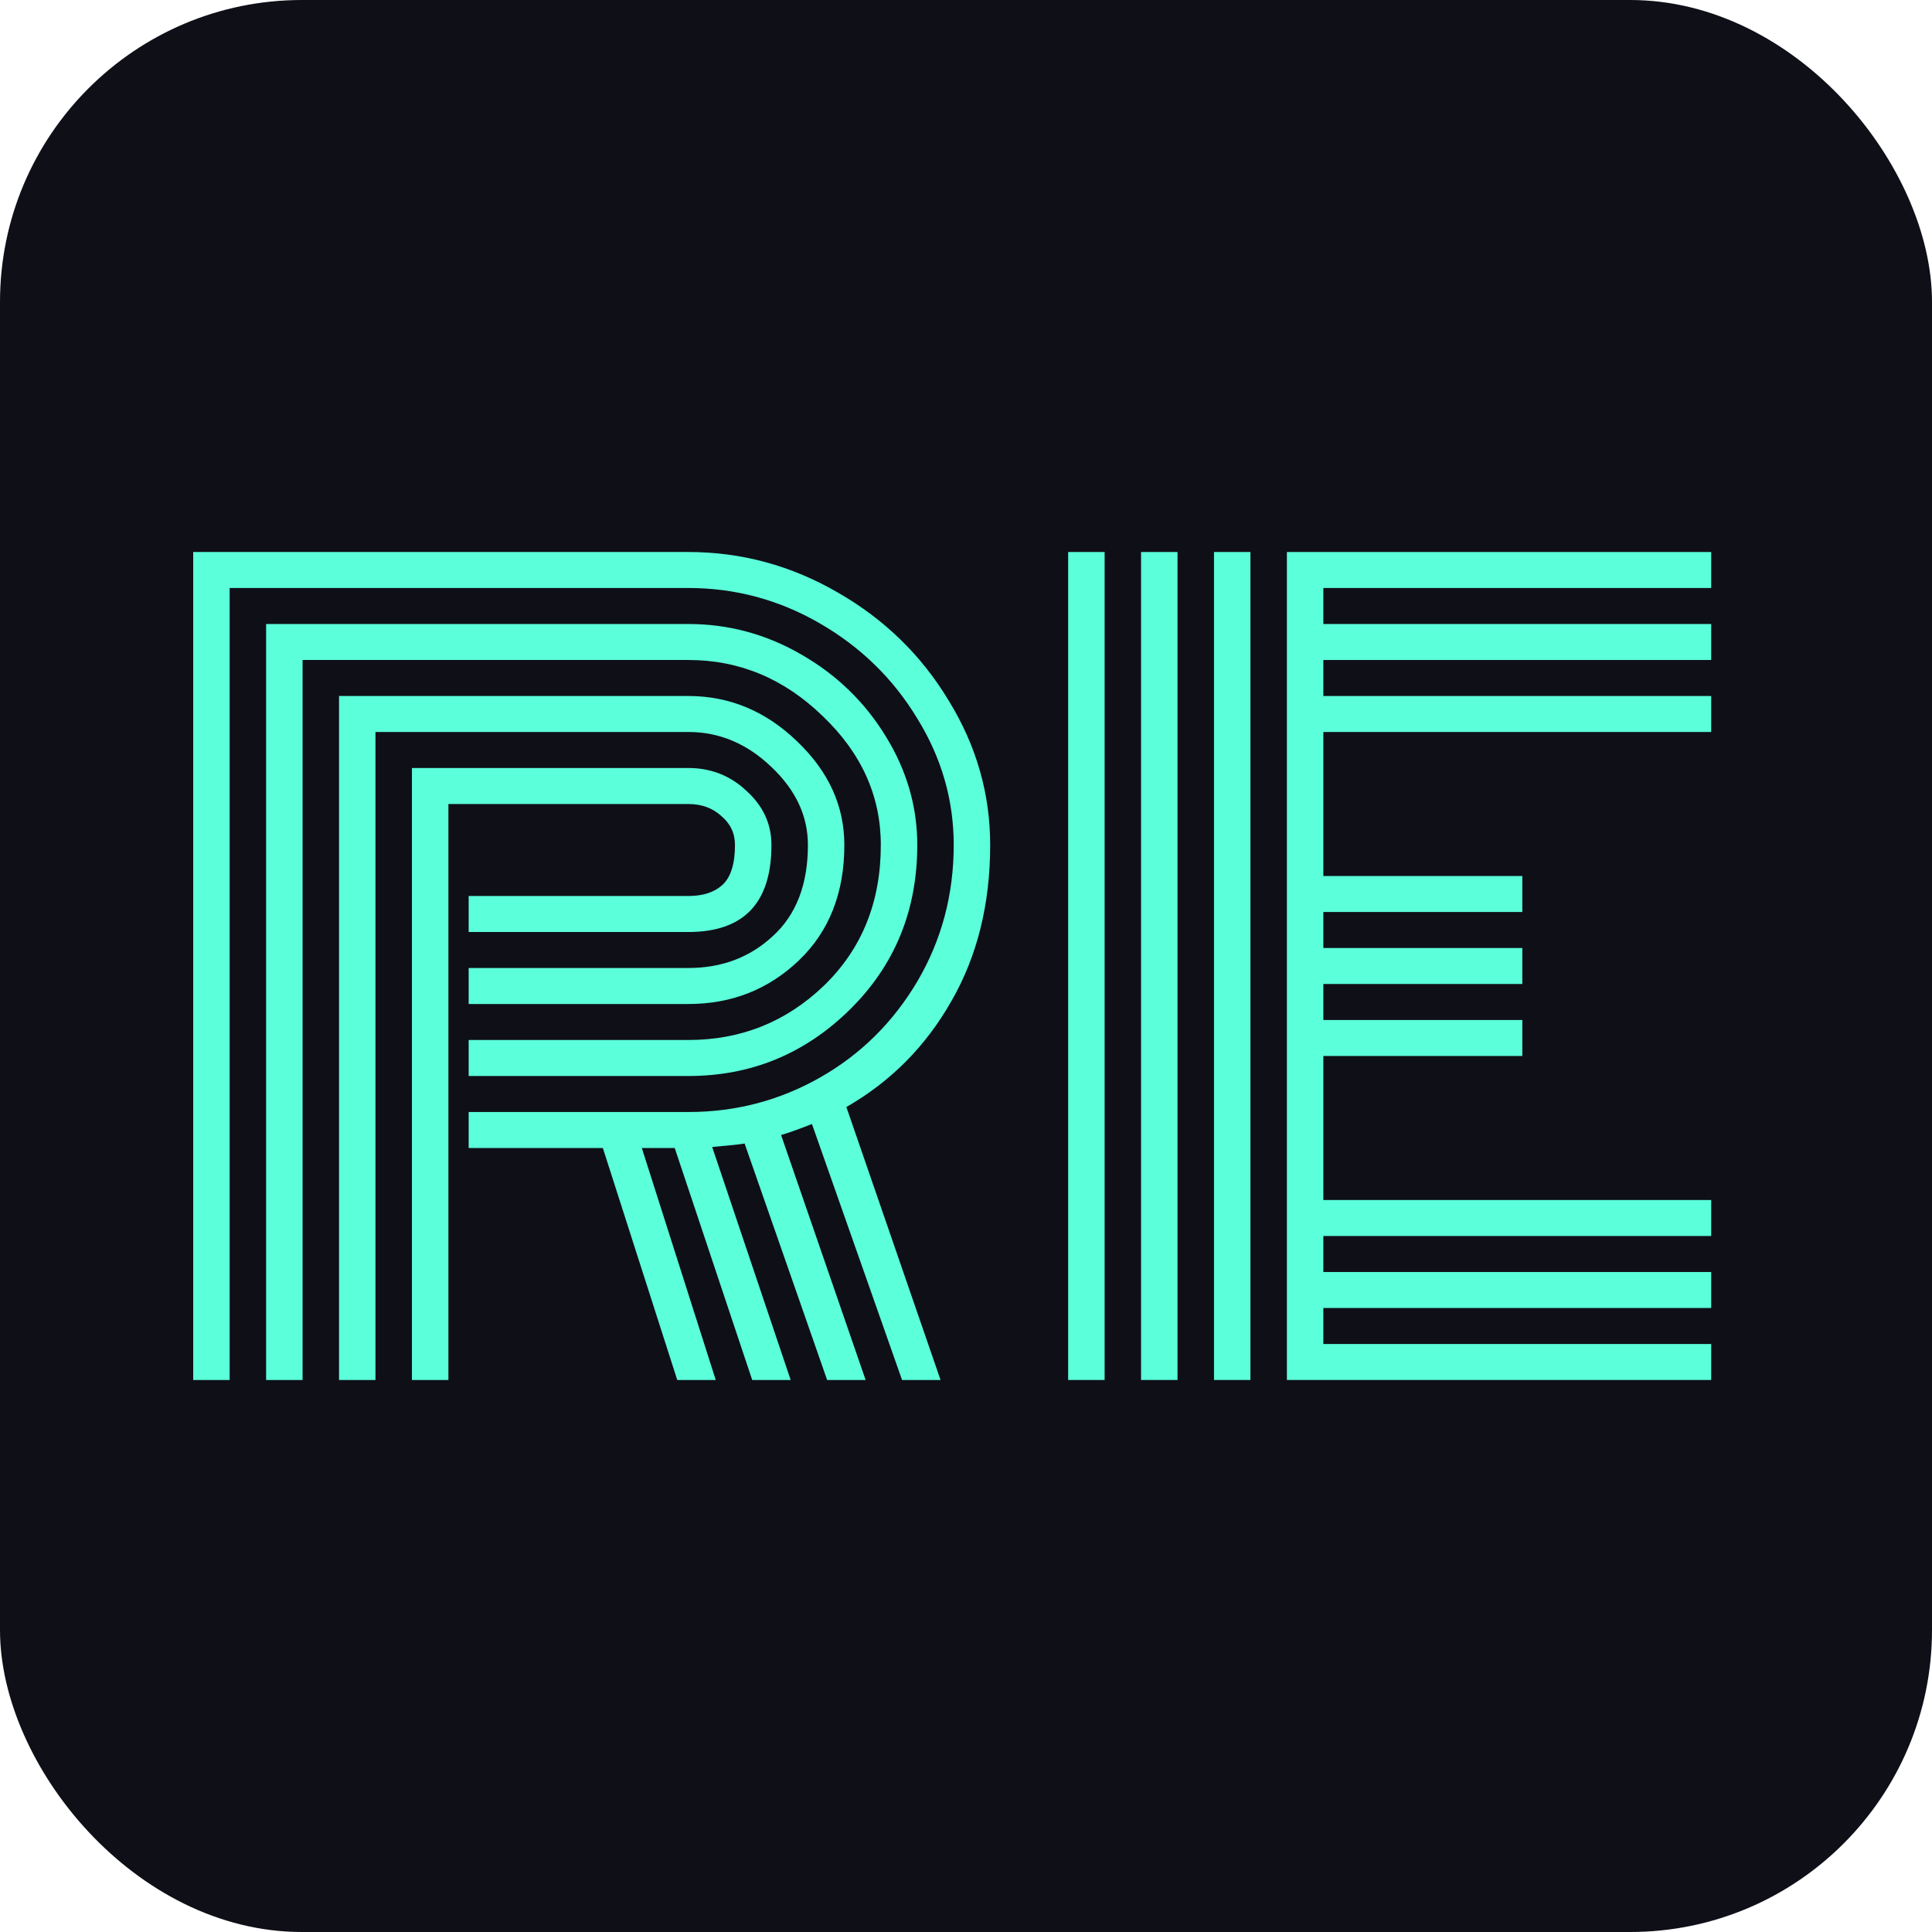 <svg width="64" height="64" viewBox="0 0 64 64" fill="none" xmlns="http://www.w3.org/2000/svg">
<rect width="64" height="64" rx="10" fill="#0F0F18"/>
<path d="M15.525 32.066H22.804C23.911 32.066 24.845 31.713 25.605 31.006C26.377 30.3 26.763 29.295 26.763 27.992C26.763 27.031 26.36 26.17 25.555 25.408C24.75 24.635 23.833 24.248 22.804 24.248H12.438V45.714H11.231V23.056H22.804C24.168 23.056 25.37 23.558 26.41 24.563C27.45 25.557 27.97 26.7 27.97 27.992C27.97 29.582 27.467 30.857 26.461 31.818C25.454 32.779 24.235 33.259 22.804 33.259H15.525V32.066ZM15.525 34.451H22.804C24.549 34.451 26.047 33.85 27.299 32.646C28.552 31.431 29.178 29.88 29.178 27.992C29.178 26.369 28.535 24.944 27.249 23.718C25.974 22.482 24.493 21.863 22.804 21.863H10.023V45.714H8.815V20.671H22.804C24.135 20.671 25.382 21.008 26.544 21.681C27.719 22.355 28.652 23.26 29.346 24.398C30.039 25.524 30.386 26.722 30.386 27.992C30.386 30.167 29.636 31.989 28.138 33.458C26.651 34.915 24.873 35.644 22.804 35.644H15.525V34.451ZM15.525 36.837H22.804C24.37 36.837 25.823 36.456 27.165 35.694C28.507 34.932 29.58 33.872 30.386 32.514C31.191 31.144 31.593 29.637 31.593 27.992C31.593 26.501 31.191 25.104 30.386 23.801C29.592 22.487 28.518 21.438 27.165 20.654C25.812 19.87 24.358 19.478 22.804 19.478H7.608V45.714H6.4V18.286H22.804C24.56 18.286 26.209 18.733 27.752 19.627C29.295 20.511 30.52 21.703 31.425 23.205C32.342 24.696 32.801 26.291 32.801 27.992C32.801 29.957 32.37 31.685 31.509 33.176C30.66 34.667 29.502 35.832 28.037 36.671L31.157 45.714H29.882L26.897 37.234C26.45 37.411 26.108 37.532 25.874 37.598L28.675 45.714H27.4L24.666 37.88C24.565 37.902 24.207 37.941 23.592 37.996L26.192 45.714H24.918L22.351 38.029H21.261L23.71 45.714H22.435L19.97 38.029H15.525V36.837ZM14.854 45.714H13.646V25.441H22.804C23.553 25.441 24.196 25.695 24.733 26.203C25.281 26.7 25.555 27.296 25.555 27.992C25.555 29.913 24.638 30.874 22.804 30.874H15.525V29.681H22.804C23.285 29.681 23.66 29.56 23.928 29.317C24.207 29.063 24.347 28.621 24.347 27.992C24.347 27.605 24.196 27.285 23.894 27.031C23.604 26.766 23.24 26.634 22.804 26.634H14.854V45.714Z" fill="#5BFFDA"/>
<path d="M41.422 45.714H40.215V18.286H41.422V45.714ZM39.007 45.714H37.799V18.286H39.007V45.714ZM36.592 45.714H35.384V18.286H36.592V45.714ZM43.838 39.752H56.686V40.944H43.838V42.137H56.686V43.329H43.838V44.522H56.686V45.714H42.63V18.286H56.686V19.478H43.838V20.671H56.686V21.863H43.838V23.056H56.686V24.248H43.838V29.019H50.429V30.211H43.838V31.404H50.429V32.596H43.838V33.789H50.429V34.981H43.838V39.752Z" fill="#5BFFDA"/>
</svg>
